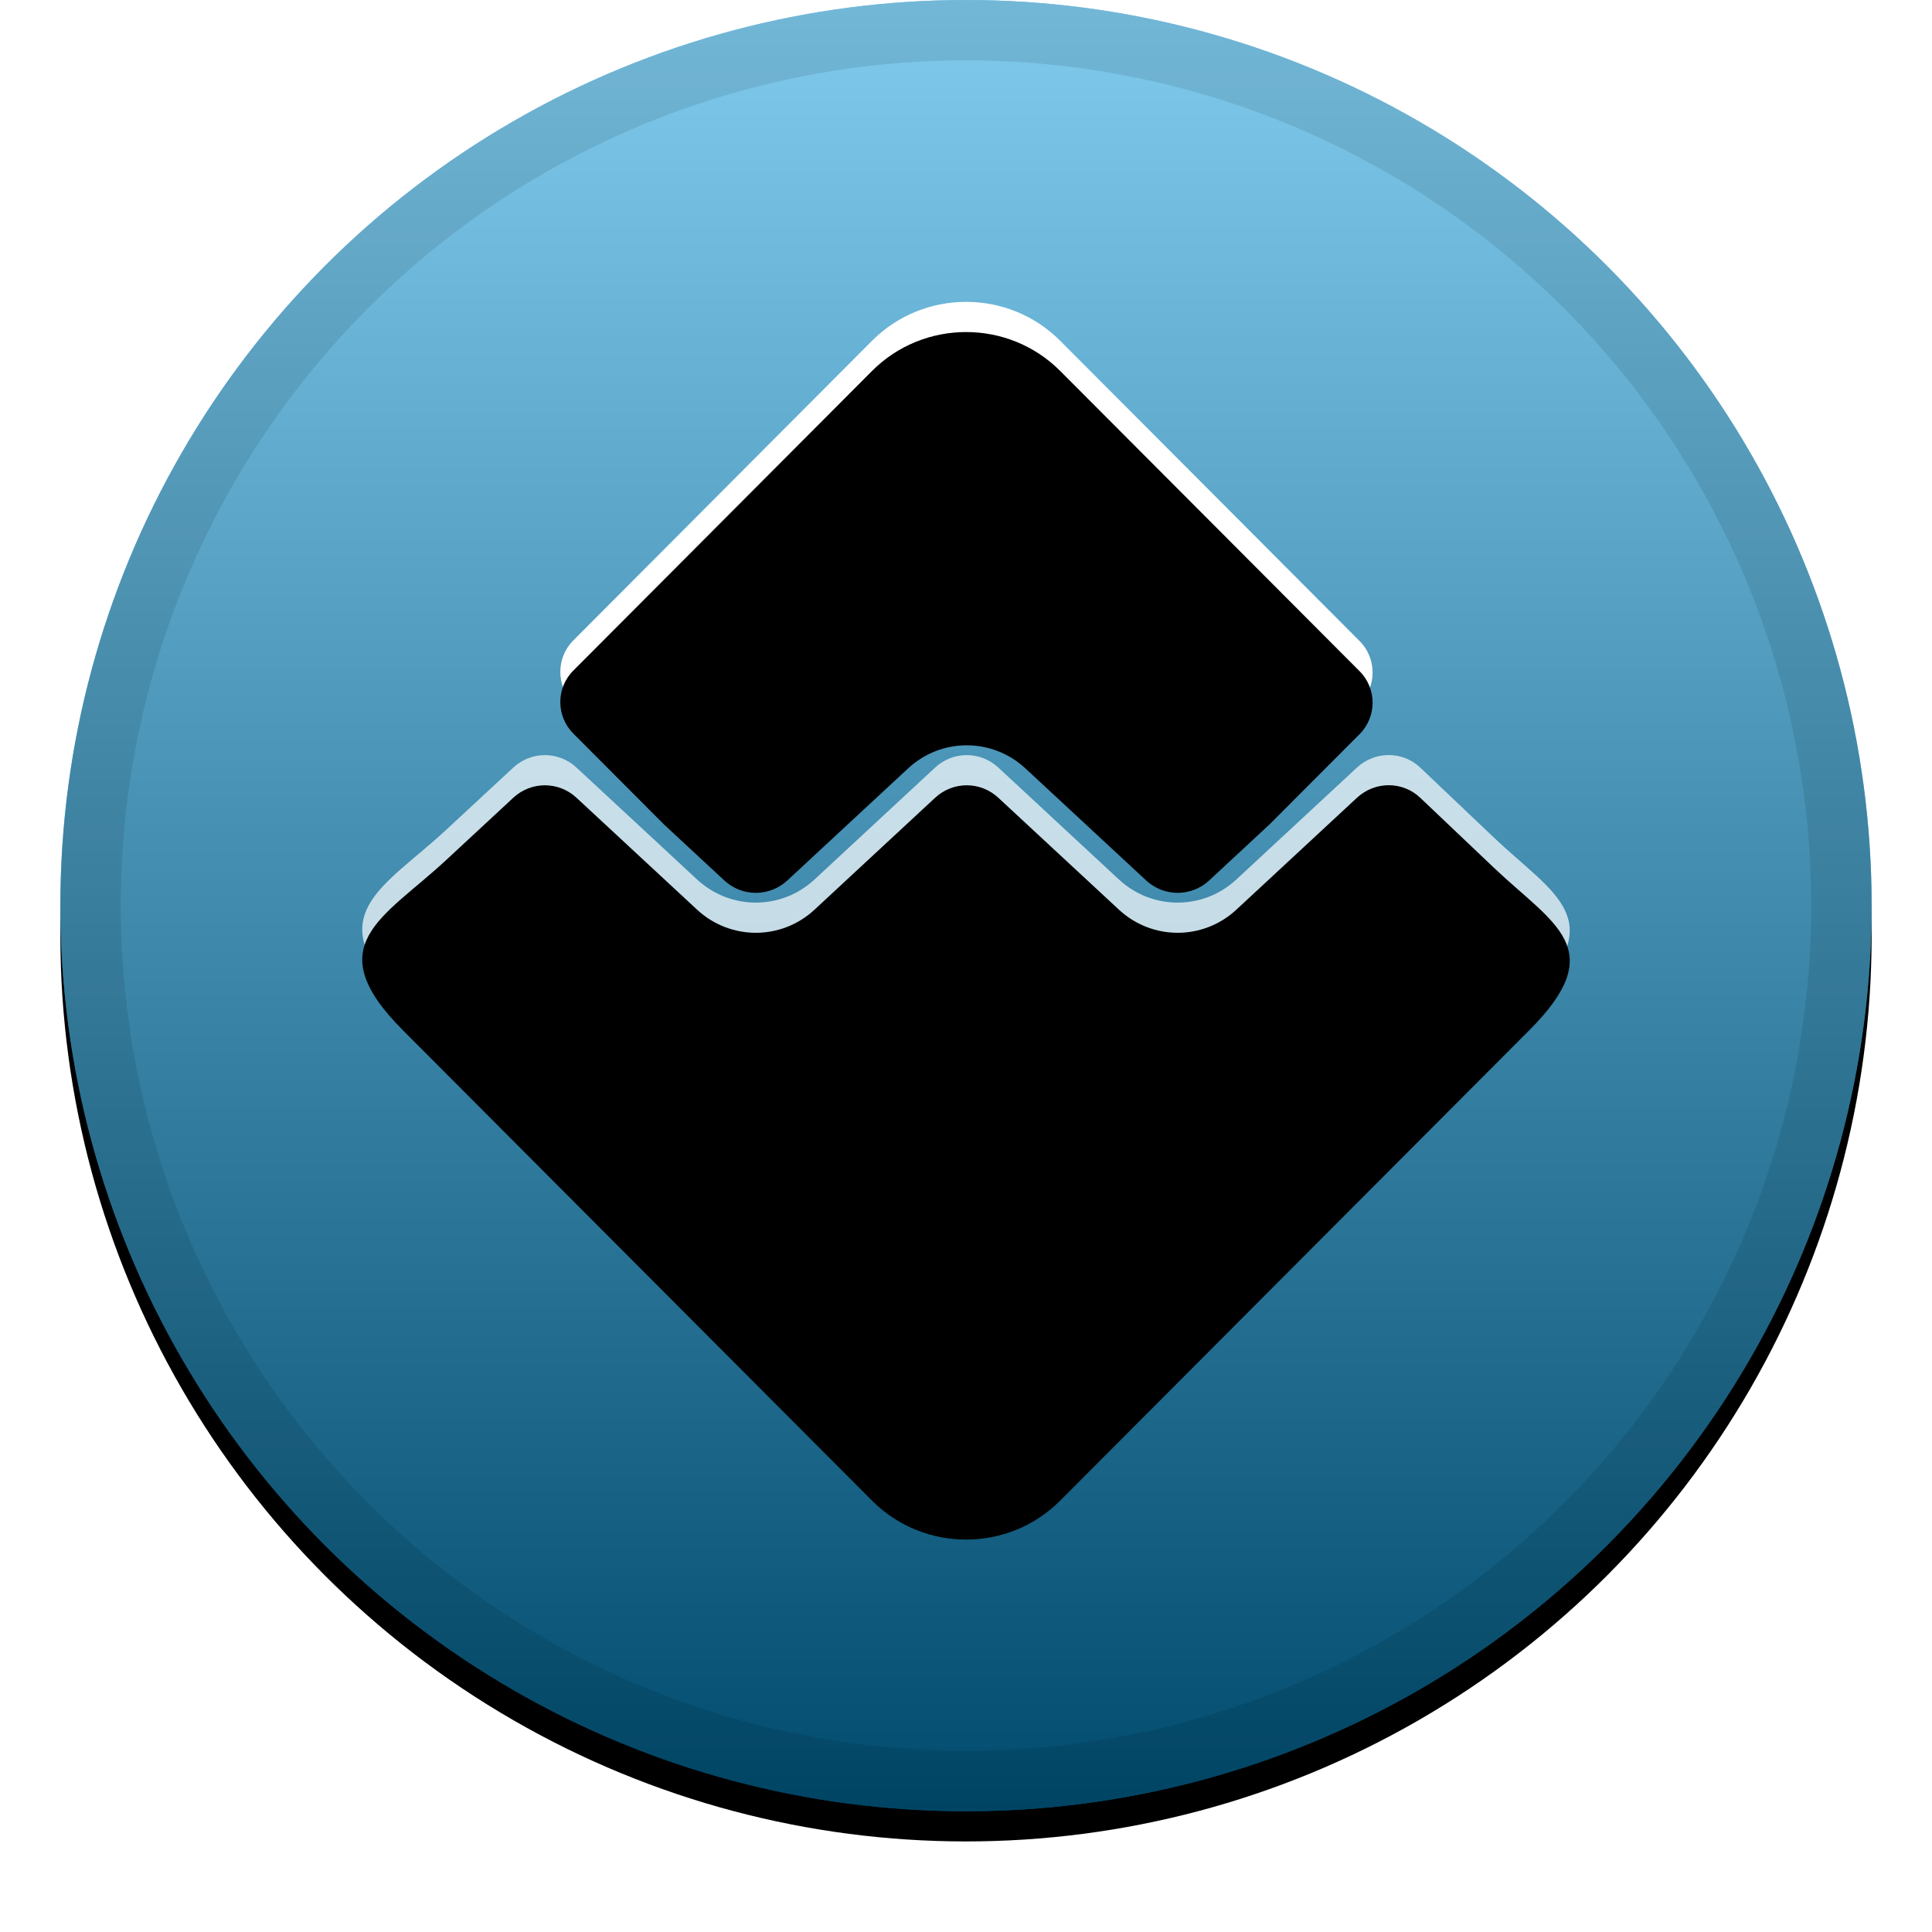 <svg xmlns="http://www.w3.org/2000/svg" xmlns:xlink="http://www.w3.org/1999/xlink"  viewBox="0 0 32 32">
  <defs>
    <linearGradient id="waves-c" x1="50%" x2="50%" y1="0%" y2="100%">
      <stop offset="0%" stop-color="#FFF" stop-opacity=".5"/>
      <stop offset="100%" stop-opacity=".5"/>
    </linearGradient>
    <circle id="waves-b" cx="16" cy="15" r="15"/>
    <filter id="waves-a" width="111.7%" height="111.7%" x="-5.8%" y="-4.2%" filterUnits="objectBoundingBox">
      <feOffset dy=".5" in="SourceAlpha" result="shadowOffsetOuter1"/>
      <feGaussianBlur in="shadowOffsetOuter1" result="shadowBlurOuter1" stdDeviation=".5"/>
      <feComposite in="shadowBlurOuter1" in2="SourceAlpha" operator="out" result="shadowBlurOuter1"/>
      <feColorMatrix in="shadowBlurOuter1" values="0 0 0 0 0   0 0 0 0 0   0 0 0 0 0  0 0 0 0.199 0"/>
    </filter>
    <path id="waves-e" d="M22.52,10.618 C22.806,10.905 22.806,11.372 22.52,11.659 L21.028,13.154 L20.029,14.082 C19.733,14.357 19.279,14.357 18.983,14.082 L16.984,12.227 C16.434,11.717 15.59,11.717 15.041,12.227 L13.042,14.082 C12.745,14.357 12.292,14.357 11.996,14.082 L10.996,13.154 L9.495,11.649 C9.209,11.362 9.209,10.894 9.495,10.608 L14.444,5.644 C15.301,4.785 16.703,4.785 17.56,5.644 L22.52,10.618 Z M6.671,16.562 C5.264,15.15 6.349,14.71 7.382,13.752 L8.502,12.713 C8.798,12.438 9.252,12.438 9.548,12.713 L11.547,14.568 C12.097,15.077 12.941,15.077 13.49,14.568 L15.489,12.713 C15.785,12.438 16.239,12.438 16.535,12.713 L18.534,14.568 C19.084,15.077 19.928,15.077 20.477,14.568 L22.476,12.713 C22.773,12.438 23.229,12.435 23.523,12.713 L24.742,13.871 C25.73,14.81 26.68,15.211 25.332,16.562 L17.559,24.356 C16.703,25.215 15.301,25.215 14.444,24.356 L6.671,16.562 Z"/>
    <filter id="waves-d" width="117.5%" height="117.5%" x="-8.8%" y="-6.3%" filterUnits="objectBoundingBox">
      <feOffset dy=".5" in="SourceAlpha" result="shadowOffsetOuter1"/>
      <feGaussianBlur in="shadowOffsetOuter1" result="shadowBlurOuter1" stdDeviation=".5"/>
      <feComposite in="shadowBlurOuter1" in2="SourceAlpha" operator="out" result="shadowBlurOuter1"/>
      <feColorMatrix in="shadowBlurOuter1" values="0 0 0 0 0   0 0 0 0 0   0 0 0 0 0  0 0 0 0.204 0"/>
    </filter>
  </defs>
  <g fill="none" fill-rule="evenodd">
    <use fill="#000" filter="url(#waves-a)" xlink:href="#waves-b"/>
    <use fill="#0096DC" xlink:href="#waves-b"/>
    <use fill="url(#waves-c)" style="mix-blend-mode:soft-light" xlink:href="#waves-b"/>
    <circle cx="16" cy="15" r="14.5" stroke="#000" stroke-opacity=".097"/>
    <g fill="#FFF" transform="translate(6 5)">
      <path d="M16.52,5.618 L11.56,0.644 C10.703,-0.215 9.301,-0.215 8.444,0.644 L3.495,5.608 C3.209,5.894 3.209,6.362 3.495,6.649 L4.996,8.154 L5.996,9.082 C6.292,9.357 6.745,9.357 7.042,9.082 L9.041,7.227 C9.59,6.717 10.434,6.717 10.984,7.227 L12.983,9.082 C13.279,9.357 13.733,9.357 14.029,9.082 L15.028,8.154 L16.52,6.659 C16.806,6.372 16.806,5.905 16.52,5.618 Z"/>
      <path d="M0.671,11.562 L8.444,19.356 C9.301,20.215 10.703,20.215 11.559,19.356 L19.332,11.562 C20.68,10.211 19.73,9.81 18.742,8.871 L17.523,7.713 C17.229,7.435 16.773,7.438 16.476,7.713 L14.477,9.568 C13.928,10.077 13.084,10.077 12.534,9.568 L10.535,7.713 C10.239,7.438 9.785,7.438 9.489,7.713 L7.49,9.568 C6.941,10.077 6.097,10.077 5.547,9.568 L3.548,7.713 C3.252,7.438 2.798,7.438 2.502,7.713 L1.382,8.752 C0.349,9.71 -0.736,10.15 0.671,11.562 Z" opacity=".7"/>
    </g>
    <g>
      <use fill="#000" filter="url(#waves-d)" xlink:href="#waves-e"/>
      <use fill="#FFF" fill-opacity="0" xlink:href="#waves-e"/>
    </g>
  </g>
</svg>
